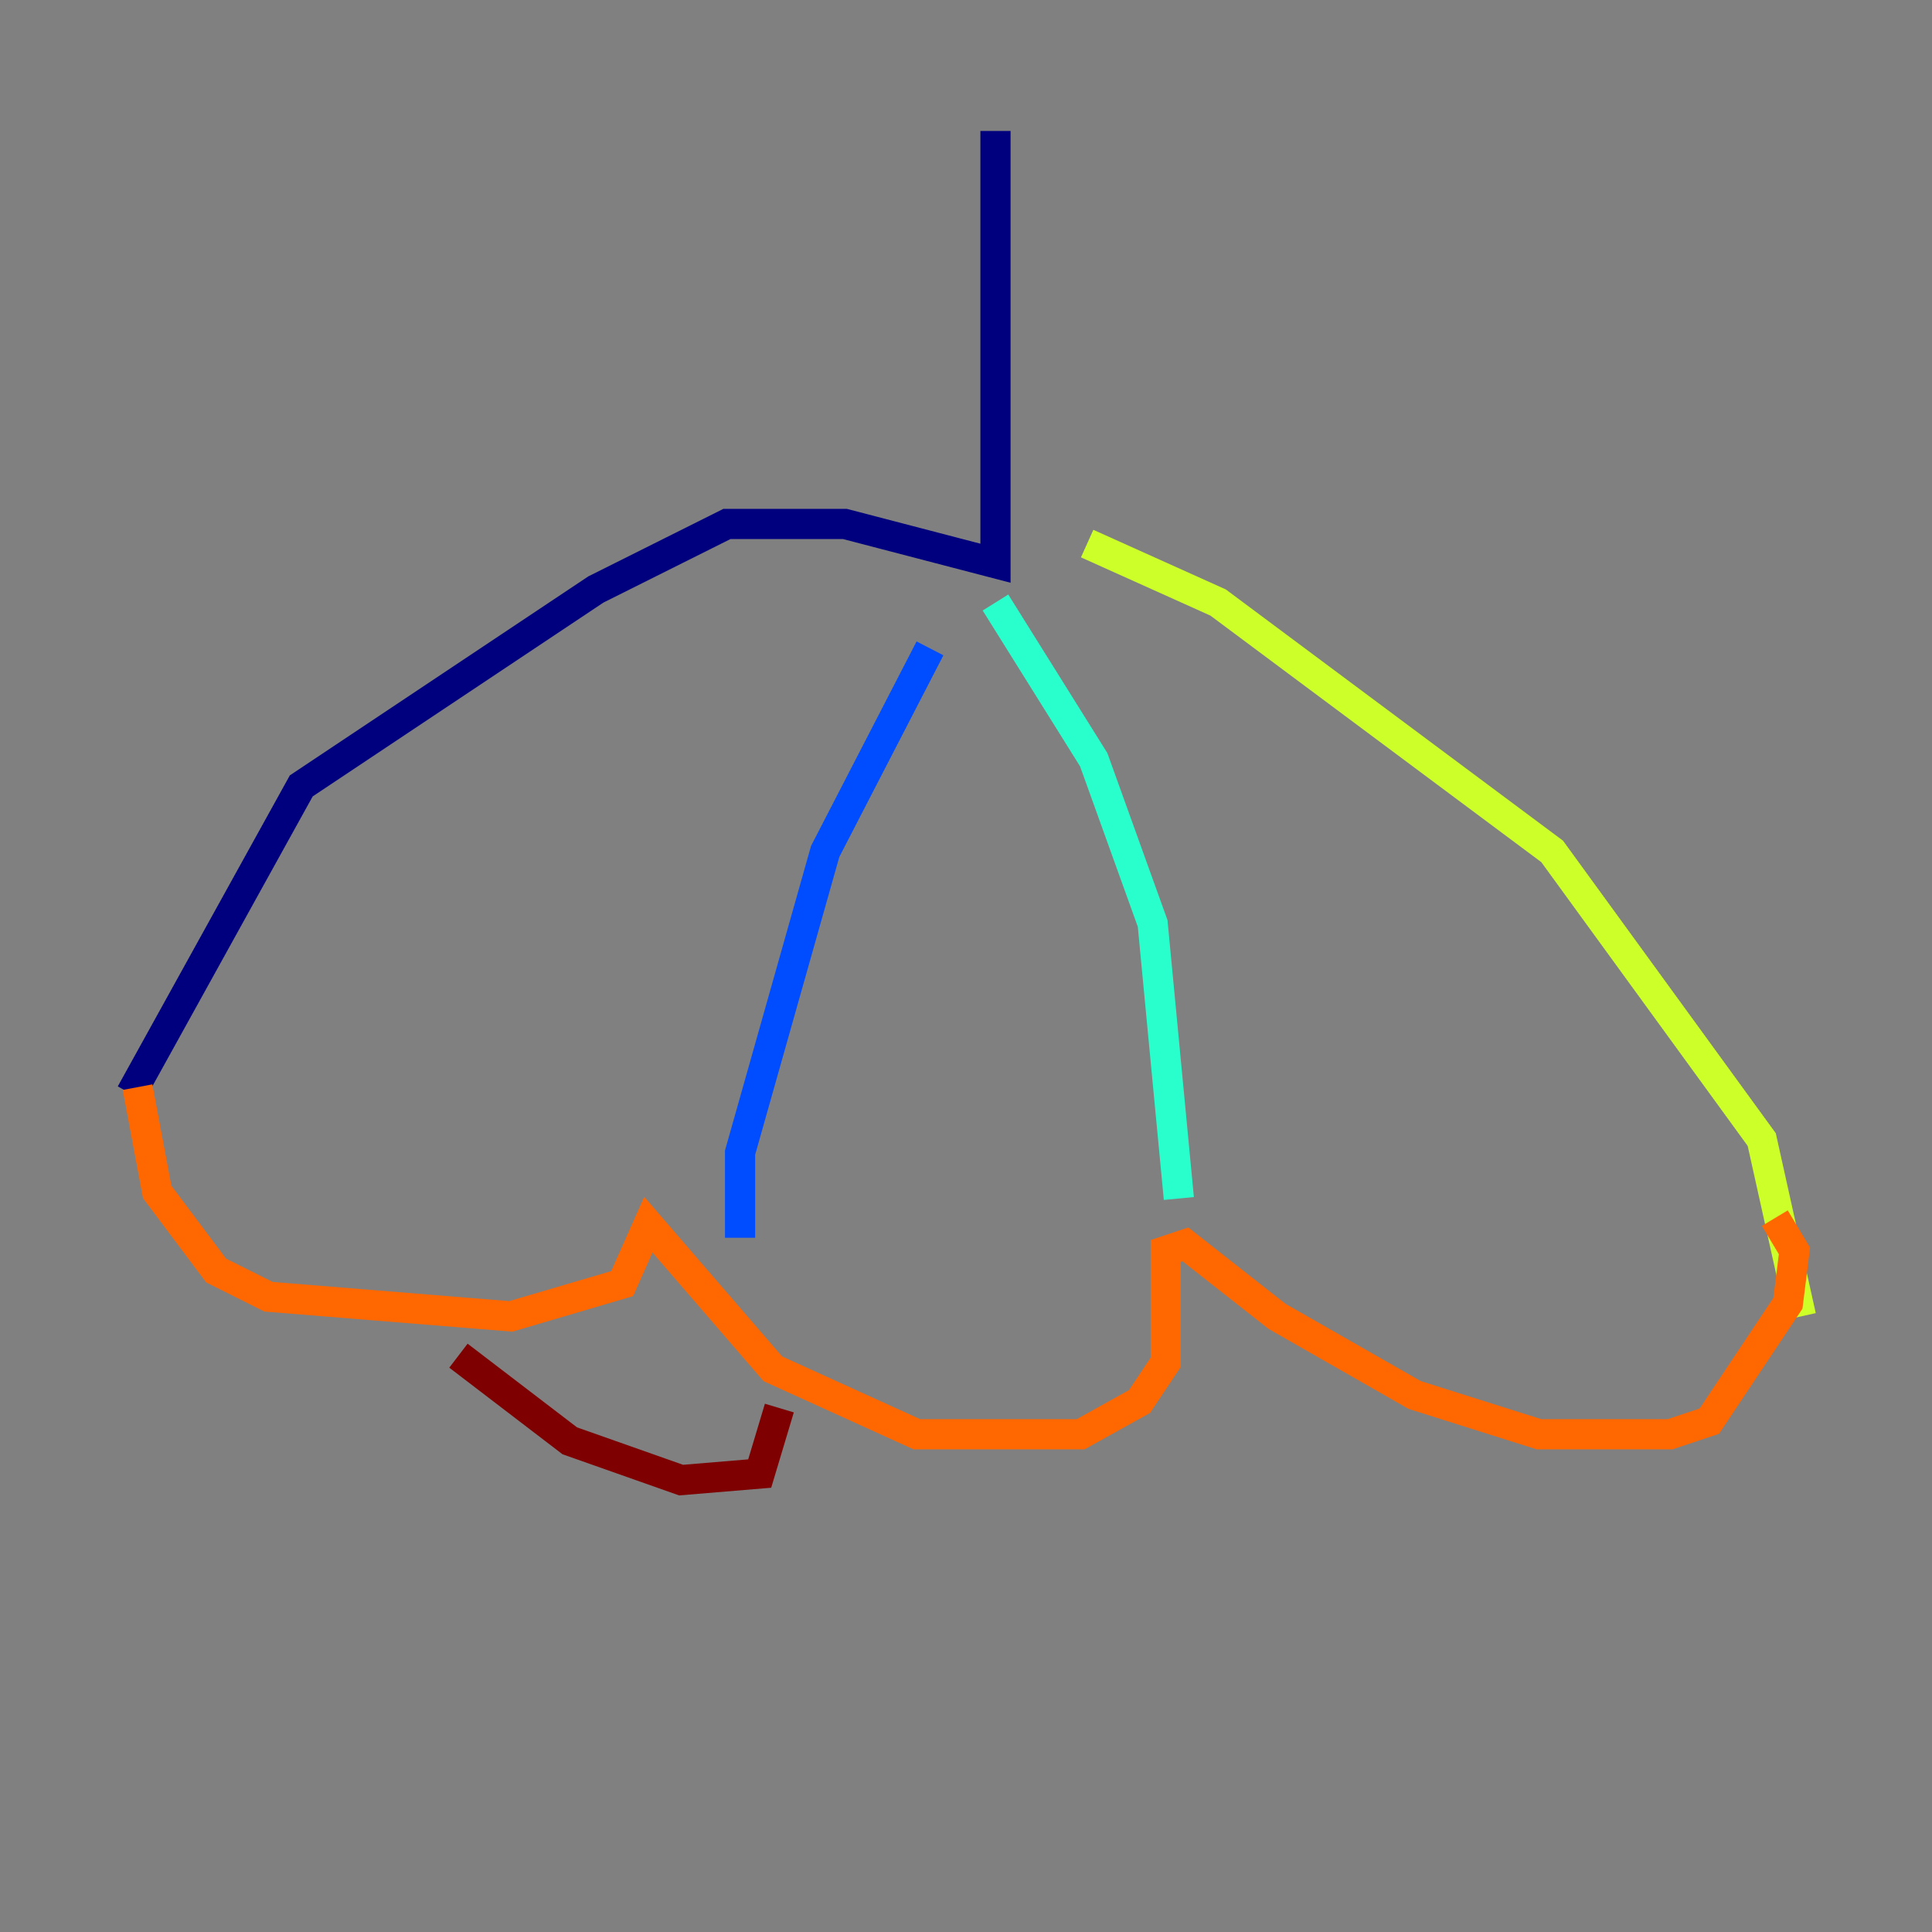 <?xml version="1.0" encoding="utf-8" ?>
<svg baseProfile="tiny" height="128" version="1.2" viewBox="0,0,128,128" width="128" xmlns="http://www.w3.org/2000/svg" xmlns:ev="http://www.w3.org/2001/xml-events" xmlns:xlink="http://www.w3.org/1999/xlink"><rect x="0" y="0" width="128" height="128" fill="#808080" stroke="none"/><defs /><polyline fill="none" points="65.953,8.678 65.953,37.315 55.973,34.712 48.163,34.712 39.485,39.051 19.959,52.068 8.678,72.461" stroke="#00007f" stroke-width="2" /><polyline fill="none" points="61.614,42.956 54.671,56.407 49.031,76.366 49.031,82.007" stroke="#004cff" stroke-width="2" /><polyline fill="none" points="65.953,39.919 72.461,50.332 76.366,61.18 78.102,79.403" stroke="#29ffcd" stroke-width="2" /><polyline fill="none" points="72.027,36.014 80.705,39.919 102.834,56.407 116.719,75.498 119.322,87.214" stroke="#cdff29" stroke-width="2" /><polyline fill="none" points="9.112,72.027 10.414,78.969 14.319,84.176 17.79,85.912 33.844,87.214 41.22,85.044 42.956,81.139 51.2,90.685 60.746,95.024 71.593,95.024 75.498,92.854 77.234,90.251 77.234,82.875 78.536,82.441 84.61,87.214 93.722,92.42 101.966,95.024 110.644,95.024 113.248,94.156 118.454,86.346 118.888,82.875 117.586,80.705" stroke="#ff6700" stroke-width="2" /><polyline fill="none" points="30.373,89.817 37.749,95.458 45.125,98.061 50.332,97.627 51.634,93.288" stroke="#7f0000" stroke-width="2" /></svg>
